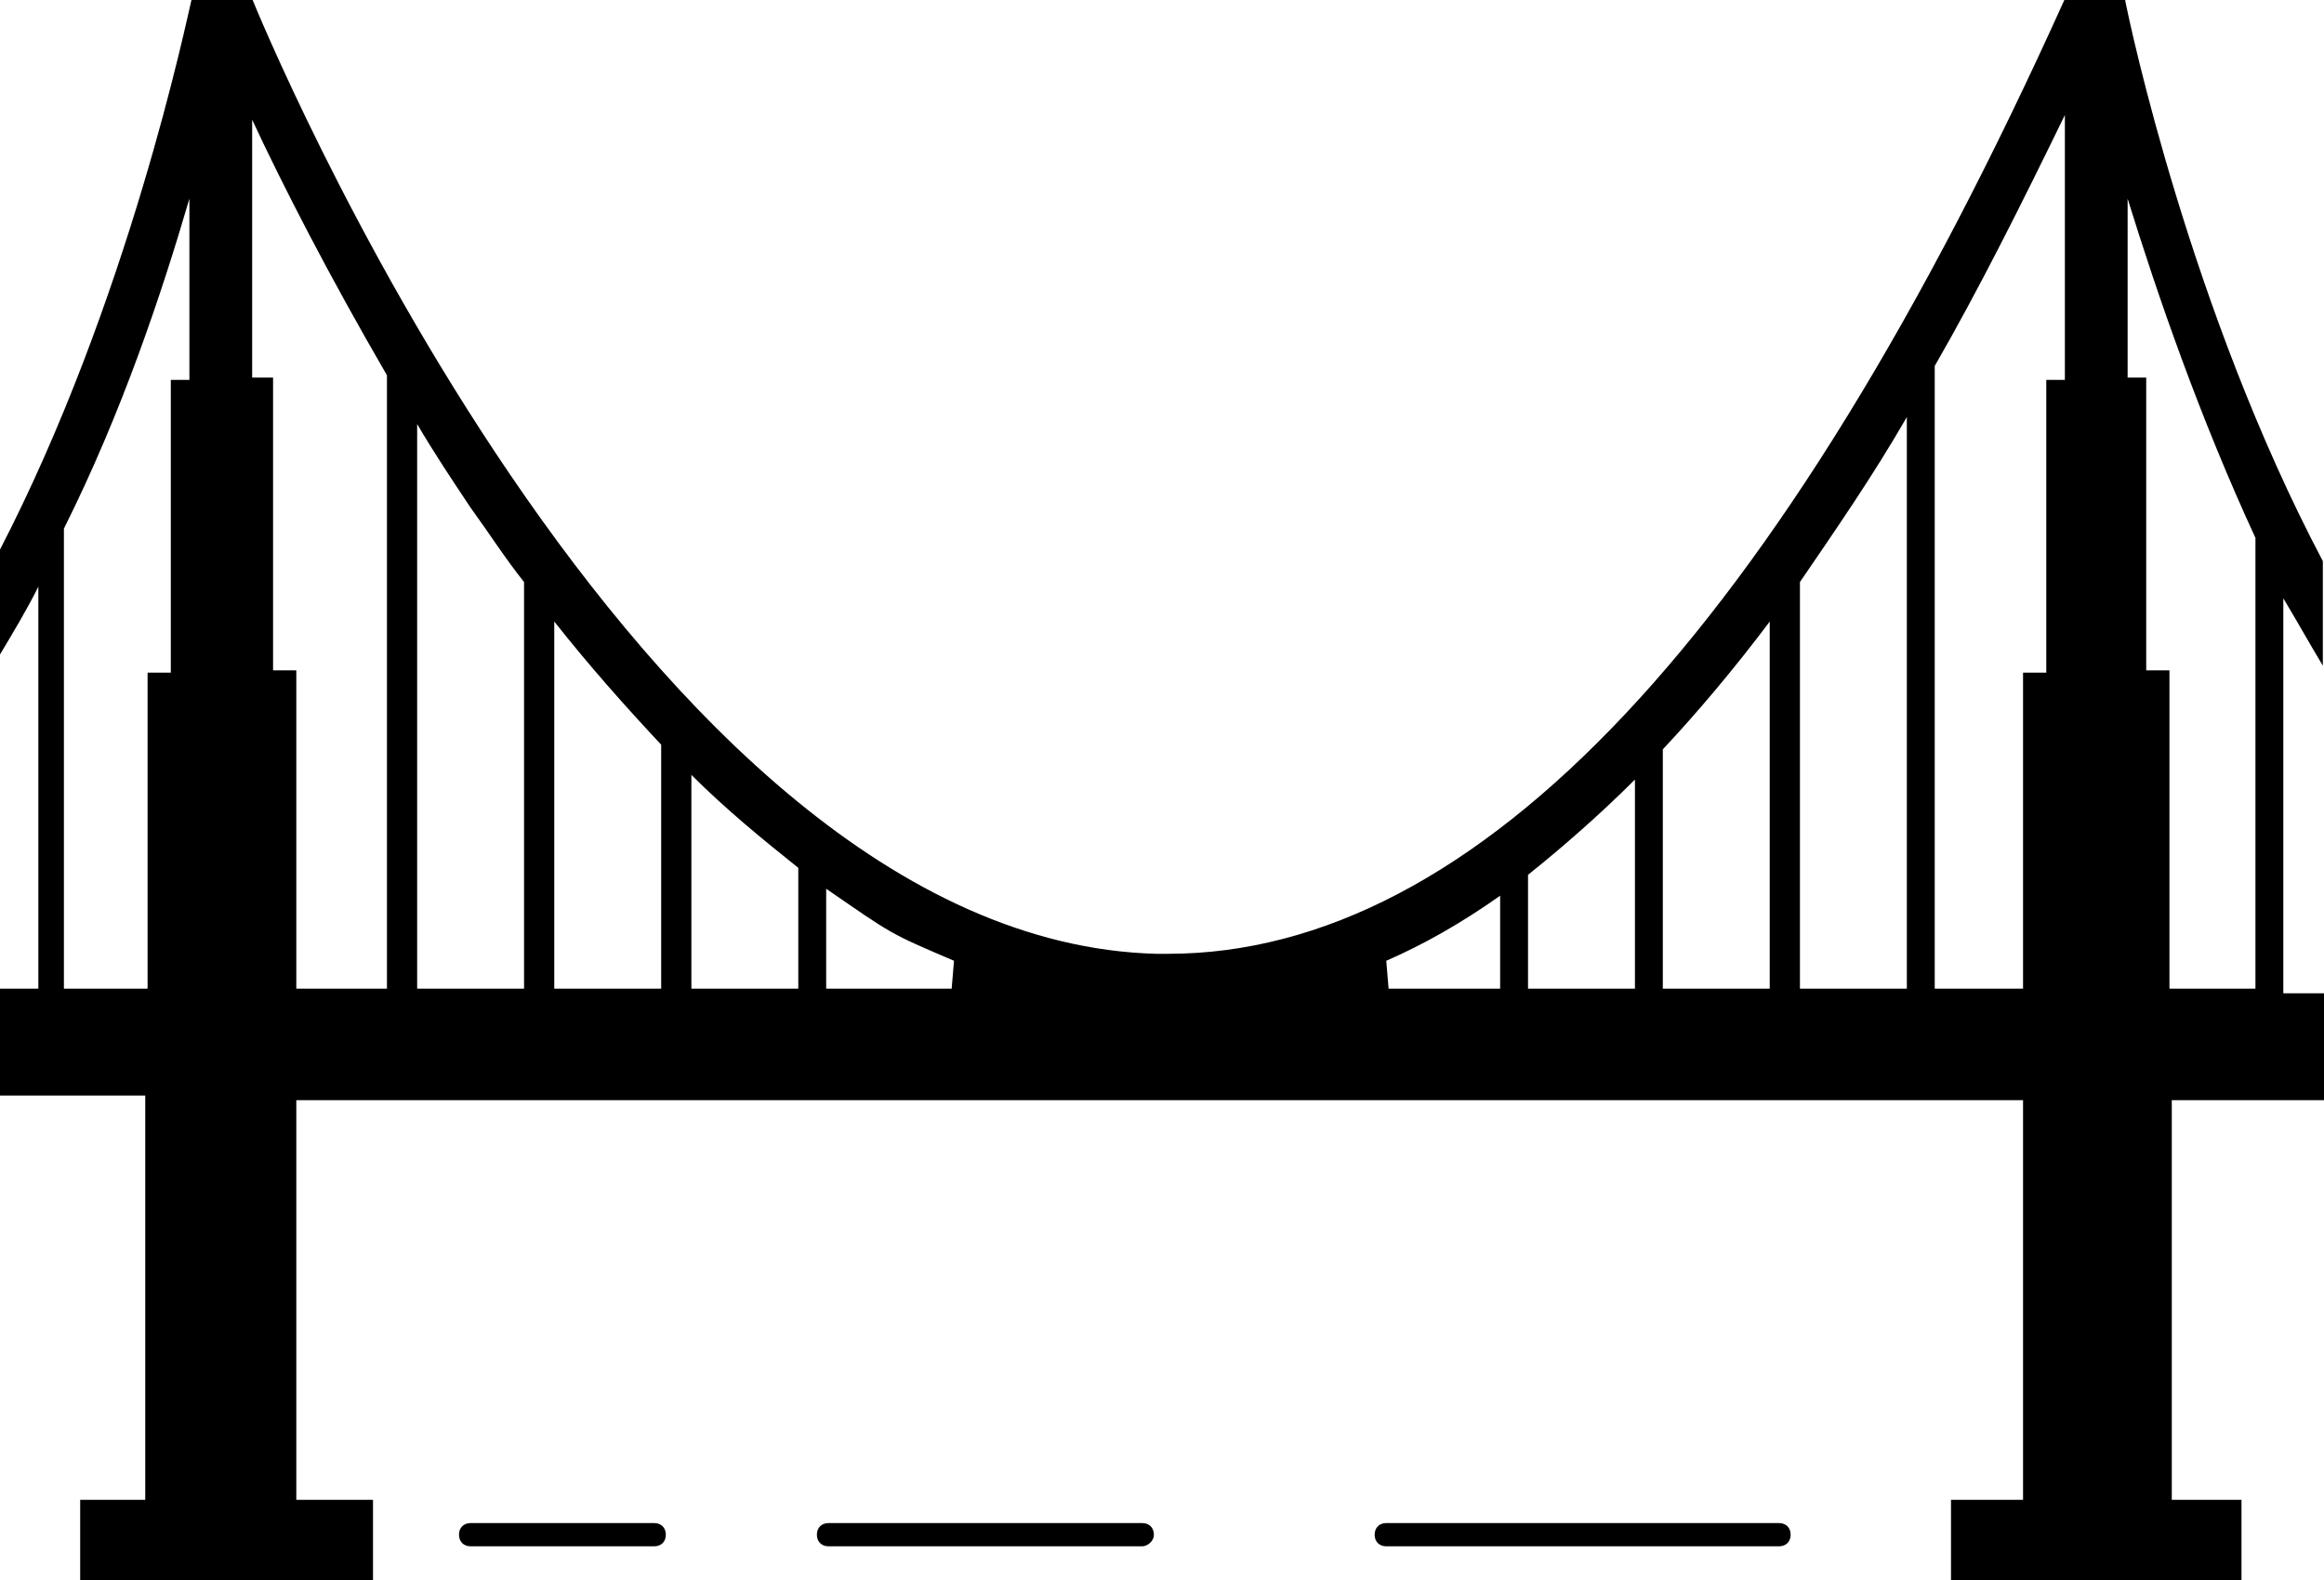 <?xml version="1.0" encoding="UTF-8" standalone="no"?>
<!DOCTYPE svg PUBLIC "-//W3C//DTD SVG 1.1//EN" "http://www.w3.org/Graphics/SVG/1.1/DTD/svg11.dtd">
<svg width="100%" height="100%" viewBox="0 0 100 68" version="1.1" xmlns="http://www.w3.org/2000/svg" xmlns:xlink="http://www.w3.org/1999/xlink" xml:space="preserve" xmlns:serif="http://www.serif.com/" style="fill-rule:evenodd;clip-rule:evenodd;stroke-linejoin:round;stroke-miterlimit:2;">
    <g transform="matrix(1,0,0,1,77.05,-88.45)">
        <path d="M-70.7,135.6L-77.1,135.6L-77.1,131L-75.4,131L-75.4,113.7C-75.9,114.7 -76.5,115.7 -77.1,116.7L-77.1,112.2C-71.5,101.4 -69,89.2 -68.8,88.4L-66.2,88.4C-66,88.9 -49.7,128.9 -27.3,129.5L-26.8,129.5C-13.5,129.5 -0.5,115.7 11.8,88.4L14.4,88.4L14.4,88.5C14.6,89.5 17.2,101.8 22.9,112.6L22.9,117.1C22.3,116.1 21.8,115.2 21.2,114.2L21.2,131.2L23,131.2L23,135.8L16.4,135.8L16.4,153L19.4,153L19.4,156.5L6.9,156.5L6.9,153L10,153L10,135.8L-64.3,135.8L-64.3,153L-61,153L-61,156.5L-73.6,156.5L-73.6,153L-70.8,153L-70.8,135.6L-70.7,135.6ZM14.5,97L14.5,104.7L15.3,104.7L15.3,117.3L16.3,117.3L16.3,131L20,131L20,111.6C17.6,106.4 15.8,101.2 14.5,97ZM6.2,131L10,131L10,117.4L11,117.4L11,104.8L11.8,104.8L11.8,93.4C9.9,97.3 8.1,100.9 6.2,104.2L6.2,131ZM0.4,113.5L0.4,131L5,131L5,106.4C3.5,109 1.9,111.3 0.4,113.5ZM-5.5,131L-0.9,131L-0.9,115.2C-2.4,117.2 -4,119.1 -5.5,120.7L-5.5,131ZM-11.3,131L-6.7,131L-6.7,122C-8.2,123.5 -9.8,124.9 -11.3,126.1L-11.3,131ZM-17.4,129.8L-17.3,131L-12.5,131L-12.5,127C-14.2,128.2 -15.8,129.1 -17.4,129.8ZM-41.5,131L-36.1,131L-36,129.8C-38.8,128.6 -38.6,128.7 -41.5,126.7L-41.5,131ZM-47.3,131L-42.7,131L-42.7,125.8C-44.2,124.6 -45.8,123.3 -47.3,121.8L-47.3,131ZM-53.2,131L-48.6,131L-48.6,120.5C-50.1,118.9 -51.7,117.1 -53.2,115.2L-53.2,131ZM-59.1,131L-54.5,131L-54.5,113.5C-55.3,112.5 -56,111.4 -56.8,110.3C-57.6,109.1 -58.4,107.9 -59.1,106.7L-59.1,131ZM-66.2,104.7L-65.3,104.7L-65.3,117.3L-64.3,117.3L-64.3,131L-60.4,131L-60.4,104.6C-62.9,100.3 -64.9,96.4 -66.2,93.6L-66.2,104.7ZM-70.7,131L-70.7,117.4L-69.7,117.4L-69.7,104.8L-68.9,104.8L-68.9,97C-70.1,101.1 -71.8,106.2 -74.3,111.2L-74.3,131L-70.7,131ZM-27.4,154.5C-27.4,154.2 -27.6,154 -27.9,154L-41.4,154C-41.7,154 -41.9,154.2 -41.9,154.5C-41.9,154.8 -41.7,155 -41.4,155L-27.9,155C-27.7,155 -27.4,154.8 -27.4,154.5ZM0,154.5C0,154.2 -0.2,154 -0.5,154L-17.4,154C-17.7,154 -17.9,154.2 -17.9,154.5C-17.9,154.8 -17.7,155 -17.4,155L-0.5,155C-0.2,155 0,154.8 0,154.5ZM-48.9,155C-48.6,155 -48.4,154.8 -48.4,154.5C-48.4,154.2 -48.6,154 -48.9,154L-56.8,154C-57.1,154 -57.3,154.2 -57.3,154.5C-57.3,154.8 -57.1,155 -56.8,155L-48.9,155Z" style="fill-rule:nonzero;"/>
    </g>
</svg>
